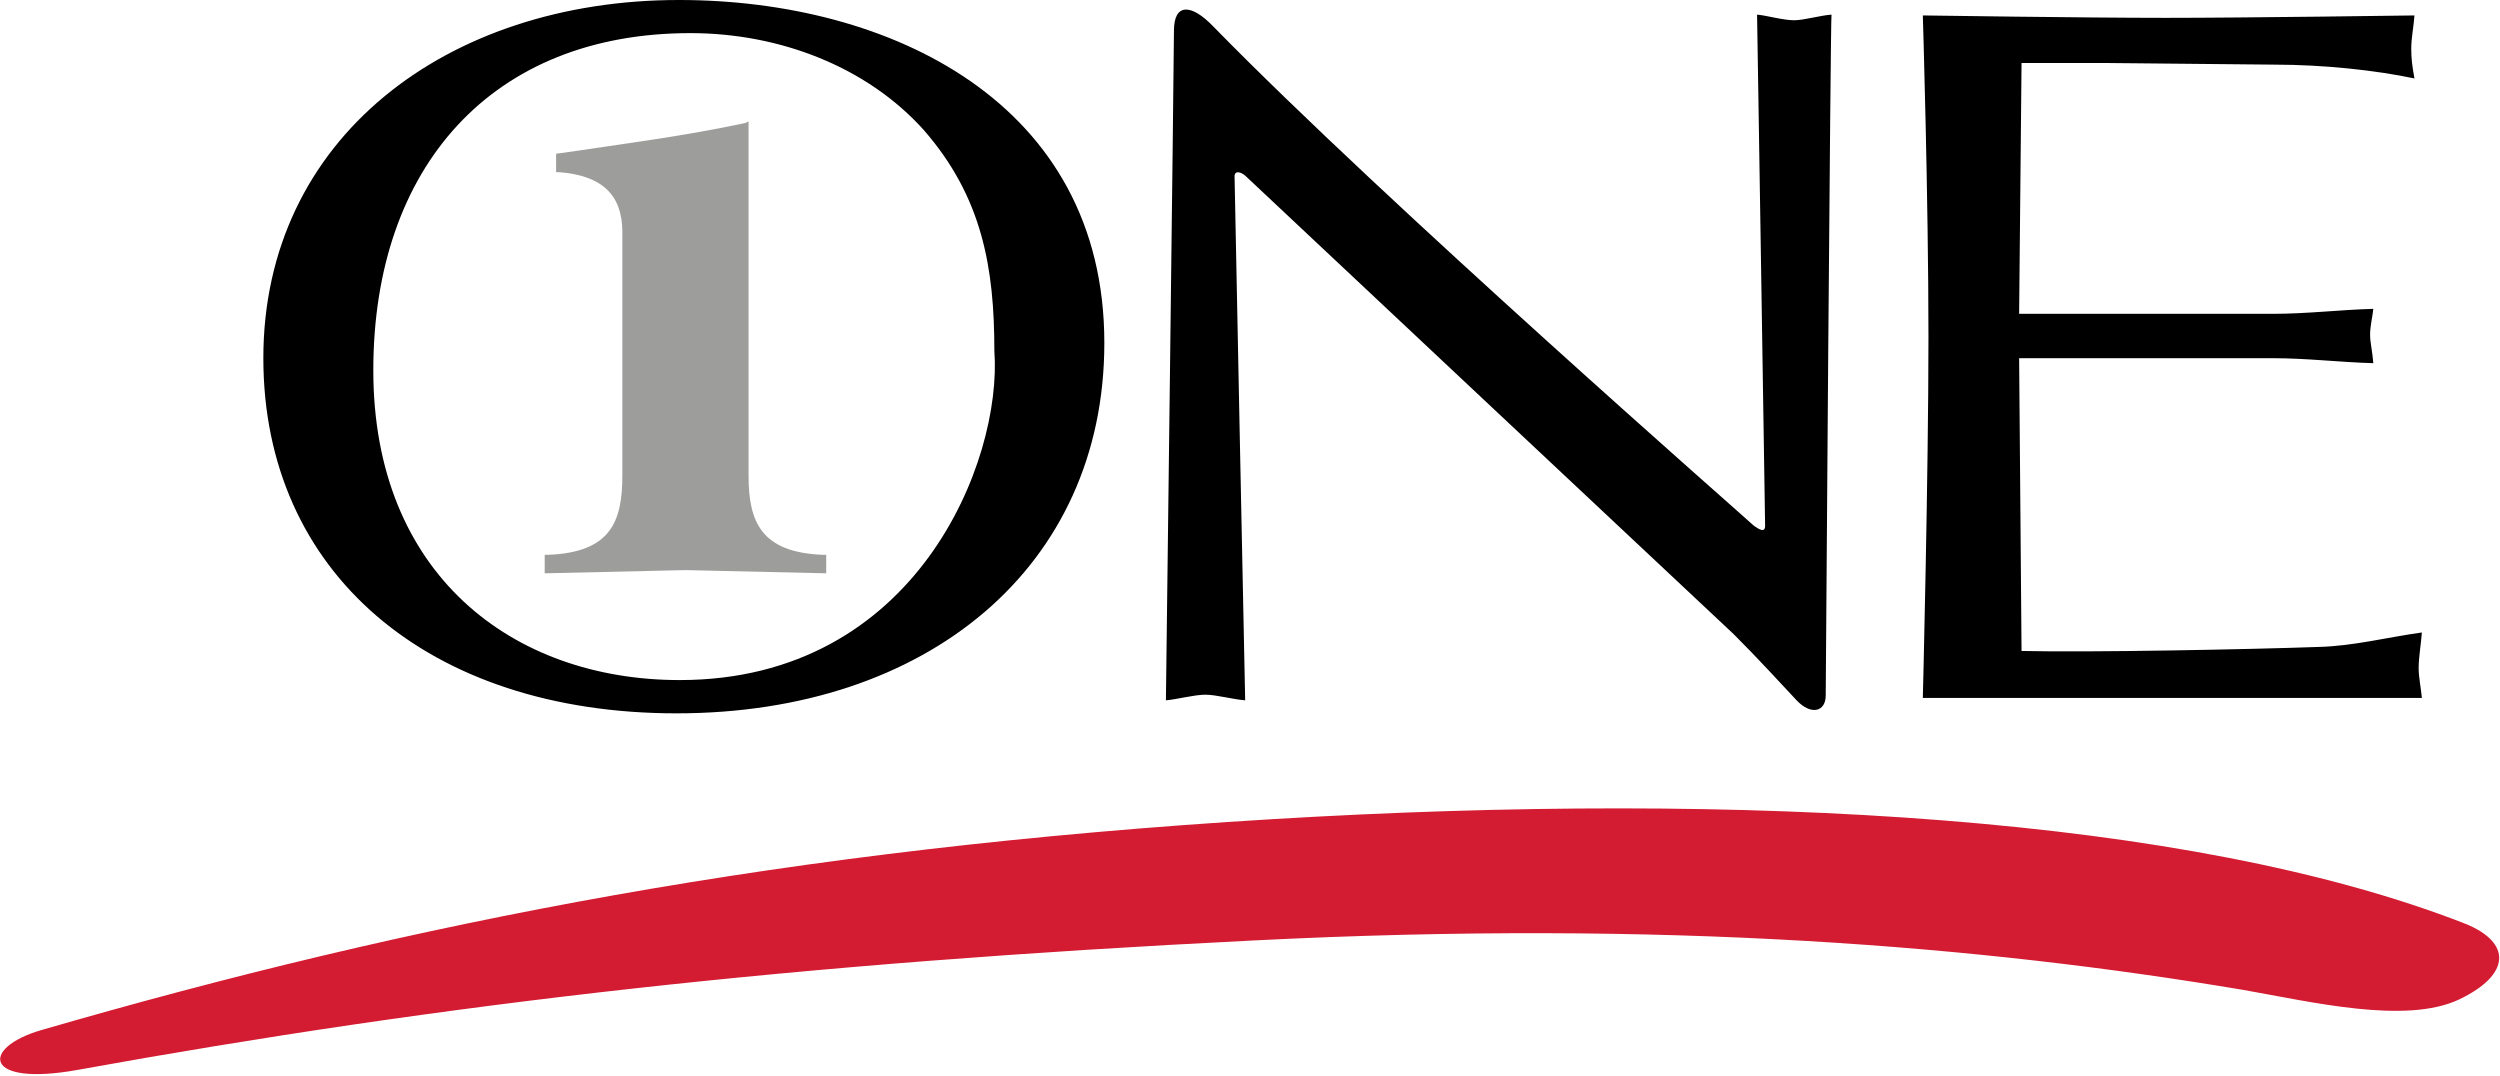<svg version="1.2" xmlns="http://www.w3.org/2000/svg" viewBox="0 0 1555 669" width="1555" height="669">
	<title>softwareone-svg</title>
	<style>
		.s0 { fill: #d31b32 } 
		.s1 { fill: #9d9d9c } 
		.s2 { fill: #000000 } 
	</style>
	<path id="Layer" class="s0" d="m1533 574.4c29.2 11.6 29.2 31.7-3.5 47.3-33.2 15.6-91.5 1.5-134.3-6-162-27.2-358.7-43.8-616.2-30.7-283.2 14.1-500 38.7-730.9 80.5-58.4 10.5-60.4-13.6-22.7-24.7 232.4-67.4 464.8-113.1 766.2-131.3 294.2-17.6 569.9-2 741.4 64.9z"/>
	<path id="Layer" class="s1" d="m465.6 75.5v220.3c0 29.1 8 47.8 46.3 49.3h2v9.5 2l-87.5-2-87.6 2v-11.5h2c38.8-1.5 46.3-20.2 46.3-49.3v-151.4c0-23.2-12.6-35.2-39.2-37.3h-2v-11.5l4-0.5c37.7-5.6 76.5-10.6 113.7-18.6z"/>
	<path id="Layer" fill-rule="evenodd" class="s2" d="m163.8 222.8c0-136.8 114.2-222.8 258.5-222.8 131.3 0 264.6 63.9 264.6 213.3 0 139.3-110.1 230.4-266.1 230.4-154.4 0-257-87.6-257-220.9zm410.9-141.8c-35.2-39.3-89.5-60.4-145.3-60.4-123.3 0-197.2 83-197.2 209.8 0 126.7 86.5 192.6 190.6 192.6 147.4 0 200.7-136.3 195.7-204.7 0-51.8-7.5-95.6-43.8-137.3zm560.9 351.6c0 10-9 12.6-18.1 3-9.5-10.1-24.6-26.7-39.2-41.2 0 0-300.8-282.2-303.3-284.7-2.6-2.6-7.1-4.1-7.1 0 0 4.5 6.6 325.9 6.6 325.9-7.1-0.5-18.2-3.5-24.7-3.5-7 0-18.1 3-24.6 3.5 0 0 5-399.4 5-416.5 0-17.1 10.6-17.1 24.6-2.5 107.2 109.7 333 307.3 336.1 310.4 3.5 2.5 7 4.5 7 0 0-4.6-5-317.9-5-317.9 6 0.5 16.1 3.5 23.1 3.5 6 0 16.1-3 23.2-3.5-0.6 0.5-3.6 413.4-3.6 423.5zm120.3-237.4h157.9c21.1 0 41.3-2.5 62.4-3.1-0.5 5.1-2 10.6-2 16.1 0 5.1 1.5 10.6 2 17.7-21.1-0.6-41.3-3.1-62.4-3.1h-157.9l1.5 182.1c42.7 1 142.3-1 184.6-2.5 21.6-0.5 42.7-6 64.4-9-0.5 7-2 15.5-2 22.1 0 6 1.5 12.6 2 18.6h-310.4c0 0 3.5-137.8 3.5-224.3 0-86.6-3.5-200.2-3.5-200.2 0 0 101.6 1.5 150.9 1.5 49.3 0 154.9-1.5 154.9-1.5-0.5 7-2 14-2 20.6 0 6 0.5 10.5 2 18.6-23.6-5-55.8-8.6-87.5-8.6l-103.1-1h-53.8z"/>
</svg>